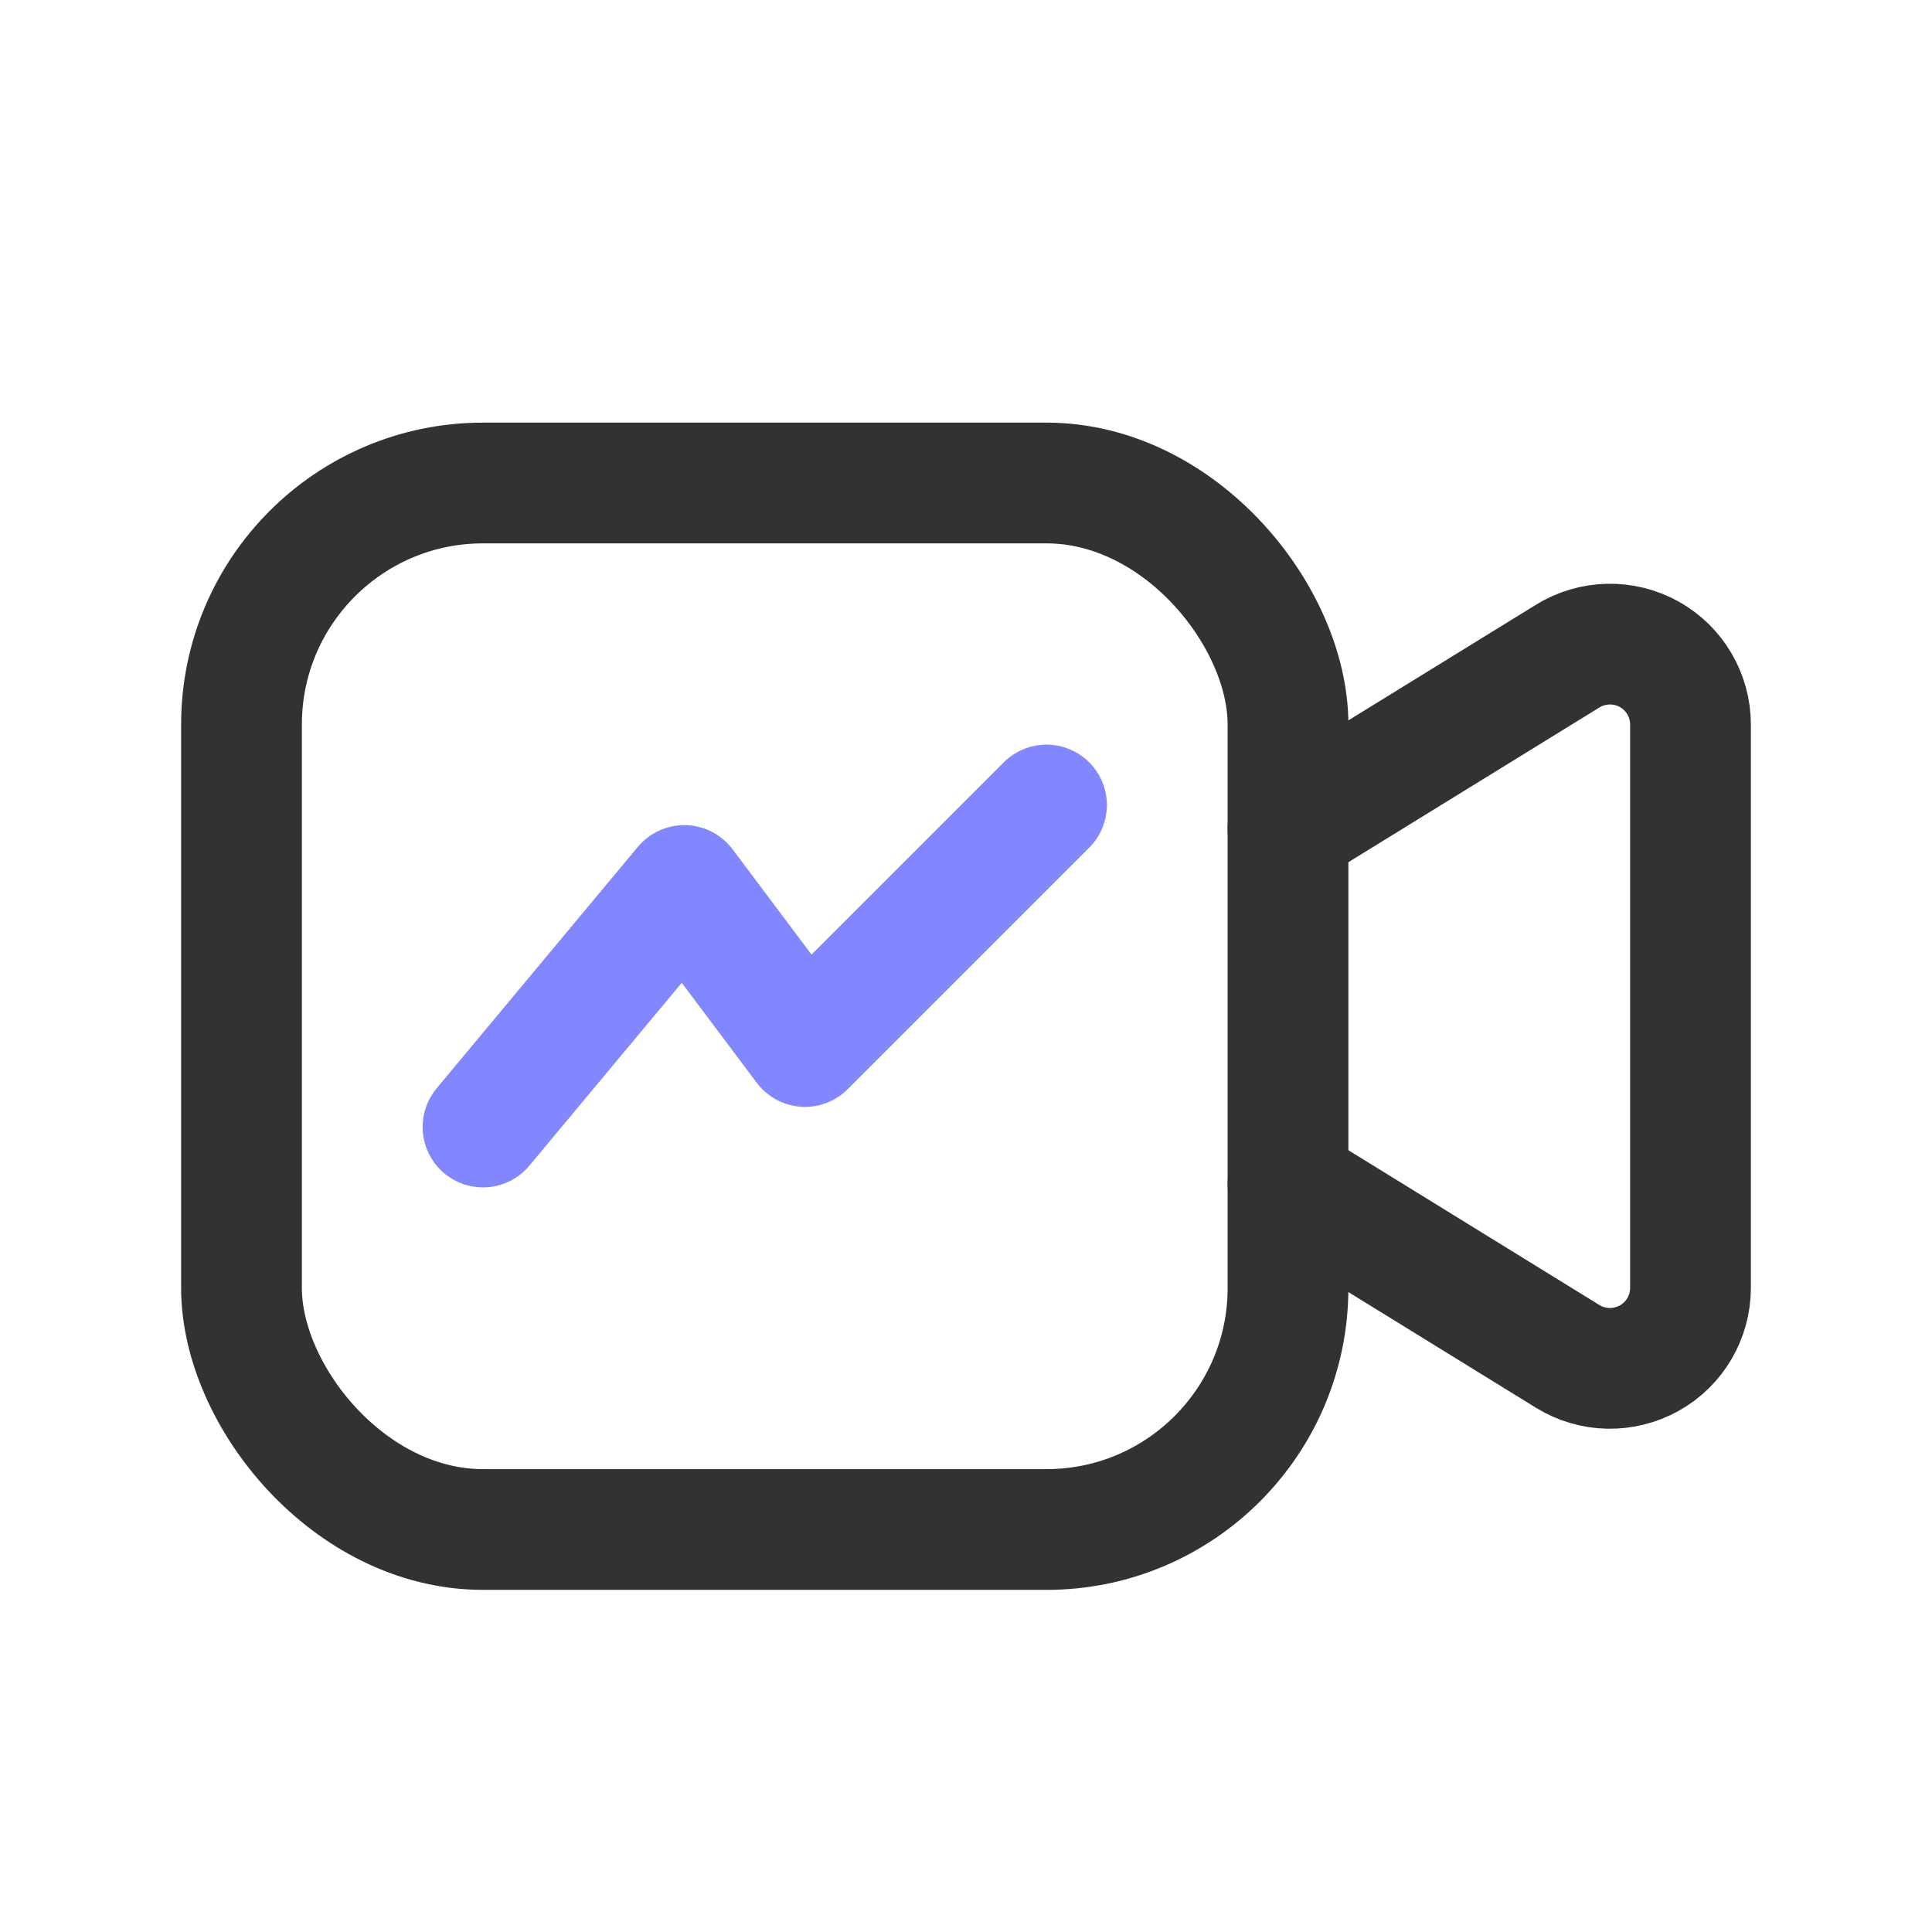 <svg width="24" height="24" viewBox="0 0 24 24" fill="none" xmlns="http://www.w3.org/2000/svg">
<path d="M16 10.292L19.475 8.15C19.784 7.96 20.171 7.952 20.488 8.128C20.804 8.305 21 8.639 21 9.001V15.998C21 16.361 20.804 16.695 20.488 16.871C20.171 17.048 19.784 17.04 19.475 16.85L16 14.707" stroke="#323232" stroke-width="1.5" stroke-linecap="round" stroke-linejoin="round"/>
<rect x="3" y="6" width="13" height="13" rx="3" stroke="#323232" stroke-width="1.5" stroke-linecap="round" stroke-linejoin="round"/>
<path d="M13 10L10 13L8.5 11L6 14" stroke="#8287FF" stroke-width="1.5" stroke-linecap="round" stroke-linejoin="round"/>
</svg>
